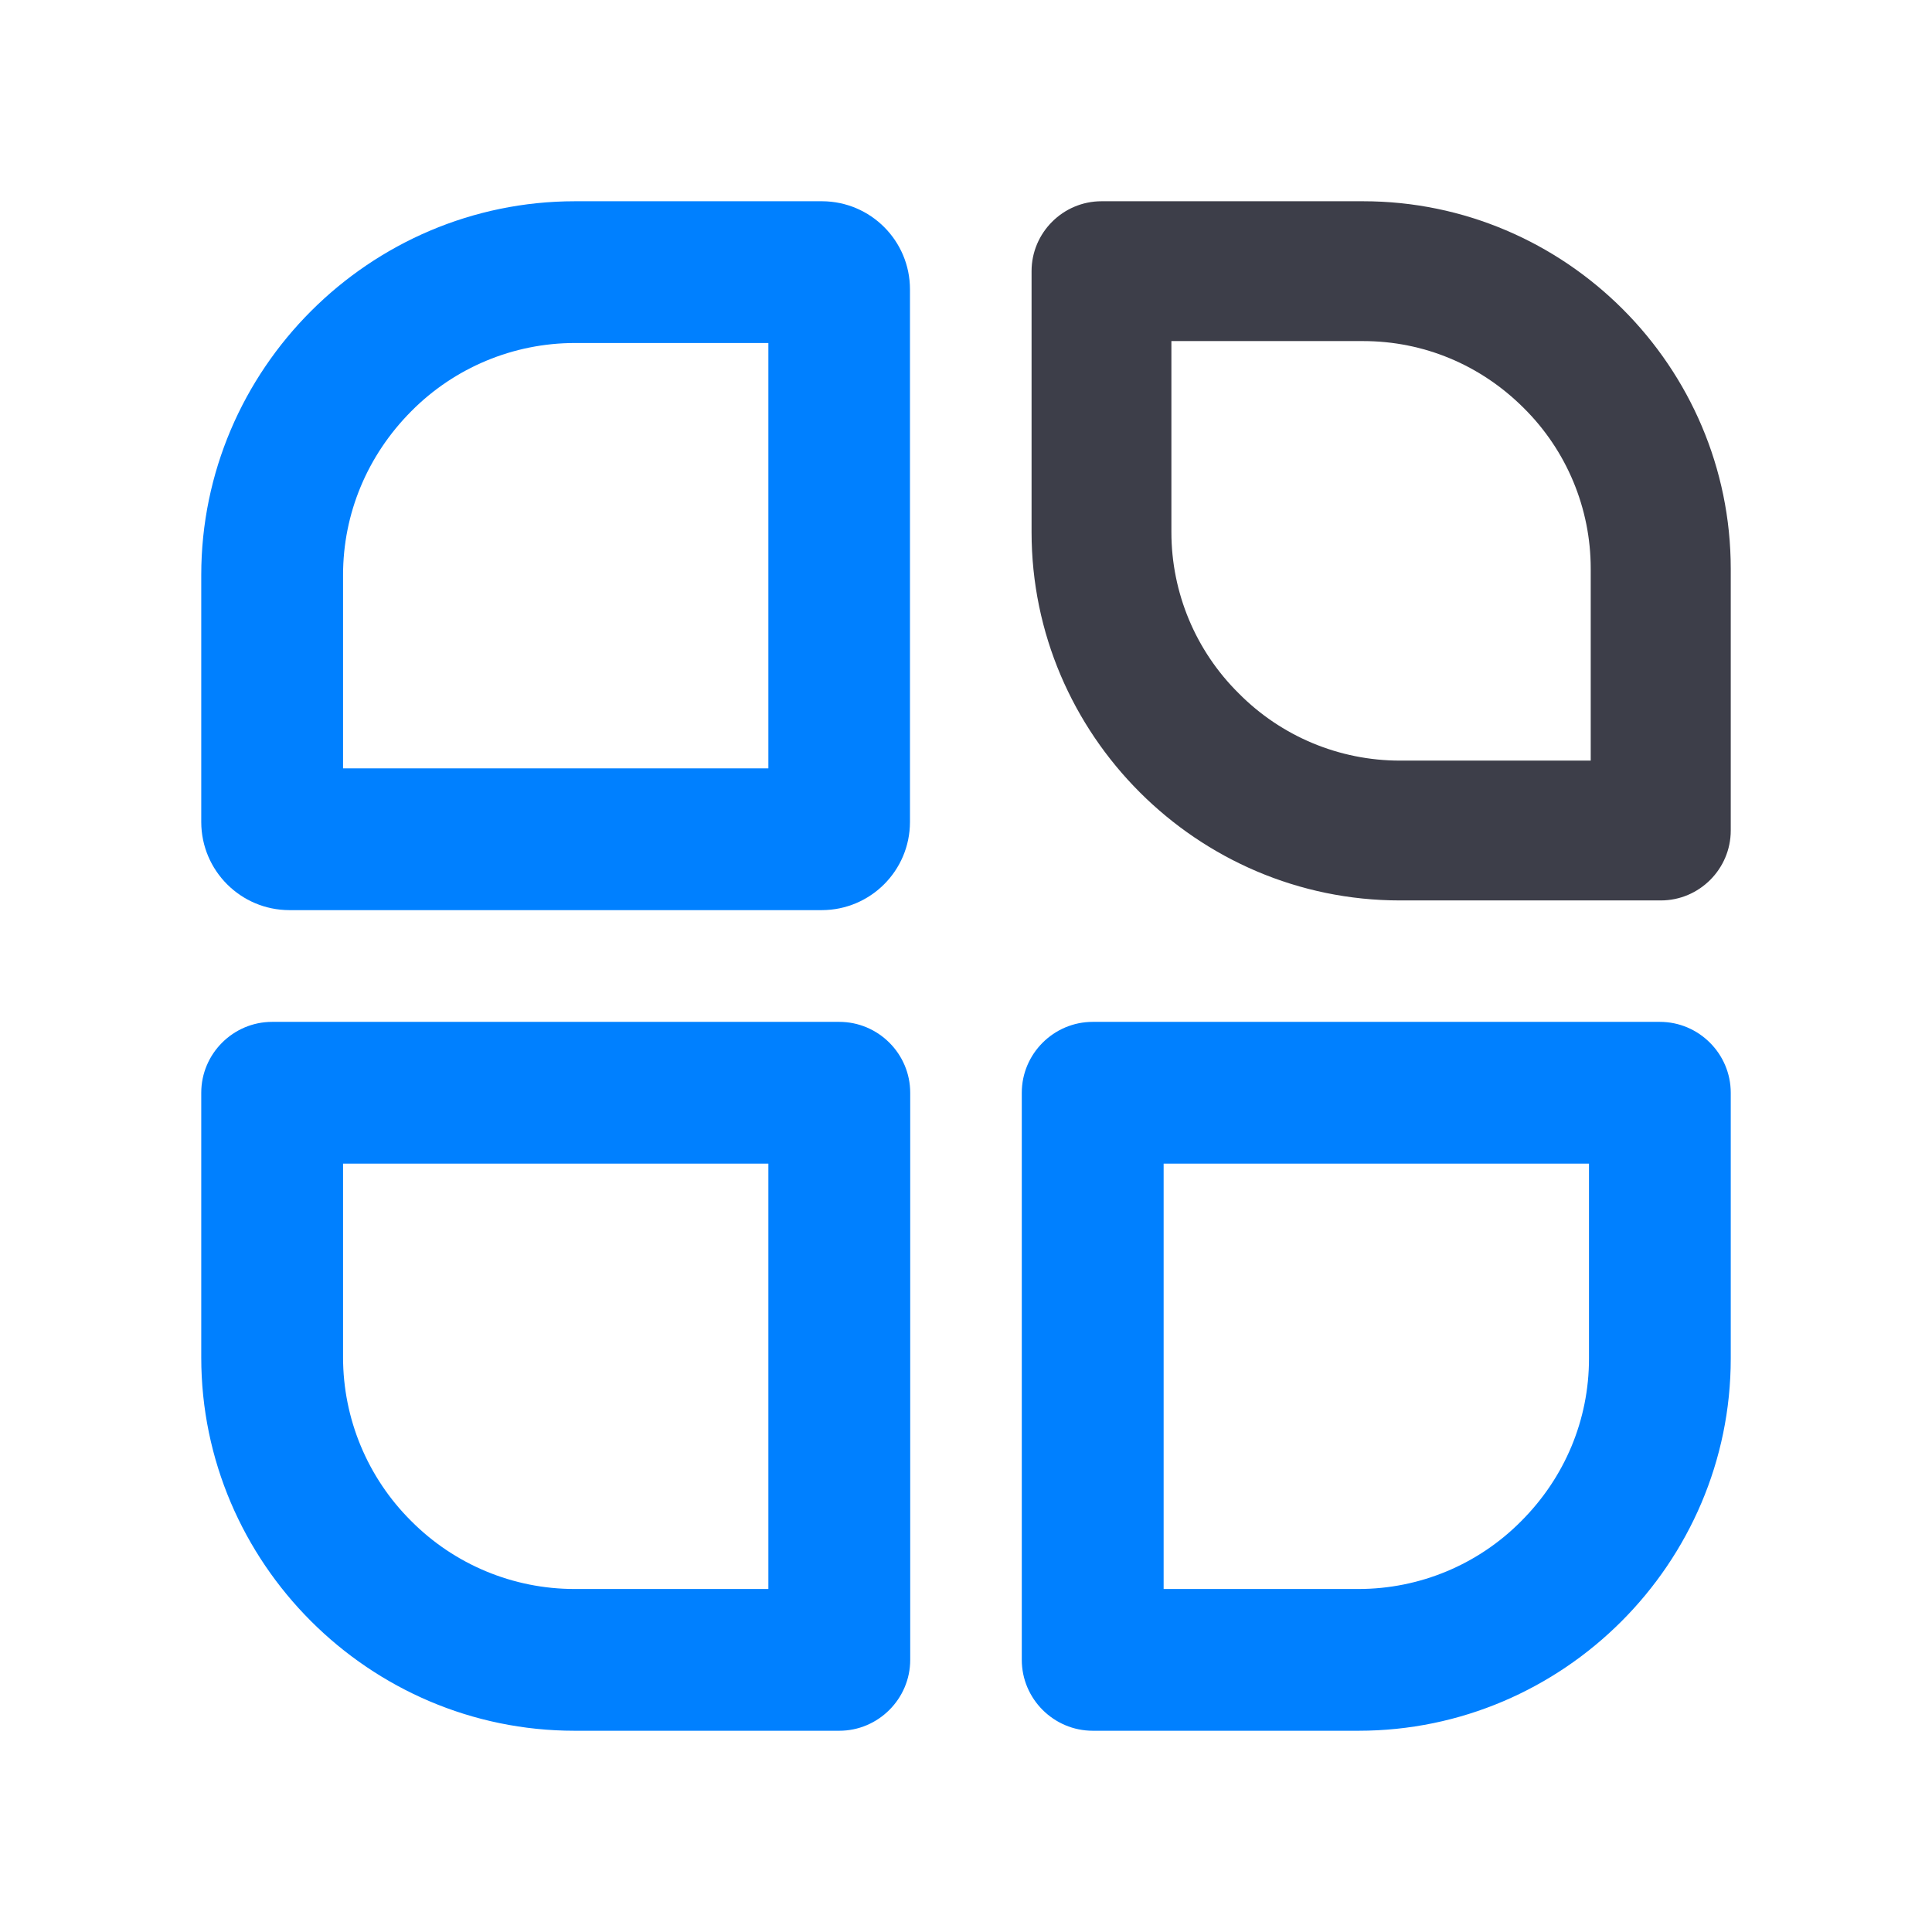 <?xml version="1.0" encoding="UTF-8"?>
<svg width="48px" height="48px" viewBox="0 0 48 48" version="1.1" xmlns="http://www.w3.org/2000/svg" xmlns:xlink="http://www.w3.org/1999/xlink">
    <title>ico_gdzy</title>
    <g id="页面-1" stroke="none" stroke-width="1" fill="none" fill-rule="evenodd">
        <g id="部门信息资源" transform="translate(-1396, -1069)">
            <g id="政务信息资源分类" transform="translate(0, 534)">
                <g id="card" transform="translate(1305, 503)">
                    <g id="ico_gdzy" transform="translate(91, 32)">
                        <rect id="矩形" fill="#D8D8D8" opacity="0" x="0" y="0" width="48" height="48"></rect>
                        <g id="编组-12" transform="translate(5, 5)" fill-rule="nonzero">
                            <path d="M36.239,20.388 L22.149,20.388 C21.18,20.388 20.386,21.18 20.386,22.149 L20.386,36.239 C20.386,37.207 21.179,38 22.149,38 L28.753,38 C33.838,38 38,33.838 38,28.753 L38,22.149 C38,21.18 37.207,20.388 36.239,20.388 M34.478,23.91 L34.478,28.753 C34.478,30.273 33.879,31.708 32.791,32.795 C31.723,33.872 30.27,34.478 28.753,34.478 L23.91,34.478 L23.91,23.91 L34.478,23.91 M15.851,20.388 L1.761,20.388 C0.793,20.388 0,21.18 0,22.149 L0,28.727 C0,33.825 4.175,38 9.273,38 L15.853,38 C16.82,38 17.614,37.207 17.614,36.239 L17.614,22.149 C17.614,21.18 16.821,20.388 15.851,20.388 M14.09,23.91 L14.09,34.478 L9.273,34.478 C7.748,34.478 6.287,33.869 5.213,32.786 C4.132,31.711 3.524,30.25 3.523,28.726 L3.523,23.91 L14.09,23.91 M15.425,0 L9.286,0 C4.18,0 0,4.179 0,9.286 L0,15.425 C0.003,16.632 0.981,17.61 2.189,17.612 L15.42,17.612 C16.627,17.609 17.605,16.632 17.608,15.425 L17.608,2.189 C17.608,0.982 16.631,0.004 15.425,0 M14.09,3.522 L14.09,14.09 L3.523,14.09 L3.523,9.286 C3.523,7.759 4.126,6.315 5.217,5.218 C6.292,4.132 7.758,3.521 9.286,3.522 L14.09,3.522" id="形状" fill="#0080FF"></path>
                            <path d="M28.867,0 L22.366,0 C21.41,0 20.629,0.782 20.629,1.737 L20.629,8.221 C20.629,13.254 24.746,17.371 29.779,17.371 L36.263,17.371 C37.218,17.371 38,16.59 38,15.634 L38,9.133 C38,4.108 33.892,0 28.867,0 M28.867,3.474 C30.37,3.474 31.785,4.065 32.858,5.138 C33.923,6.193 34.522,7.63 34.521,9.129 L34.521,13.897 L29.779,13.897 C28.274,13.897 26.833,13.295 25.775,12.225 C24.705,11.167 24.103,9.726 24.103,8.221 L24.103,3.474 L28.867,3.474" id="形状" fill="#3D3E49"></path>
                        </g>
                    </g>
                </g>
            </g>
        </g>
    </g>
</svg>